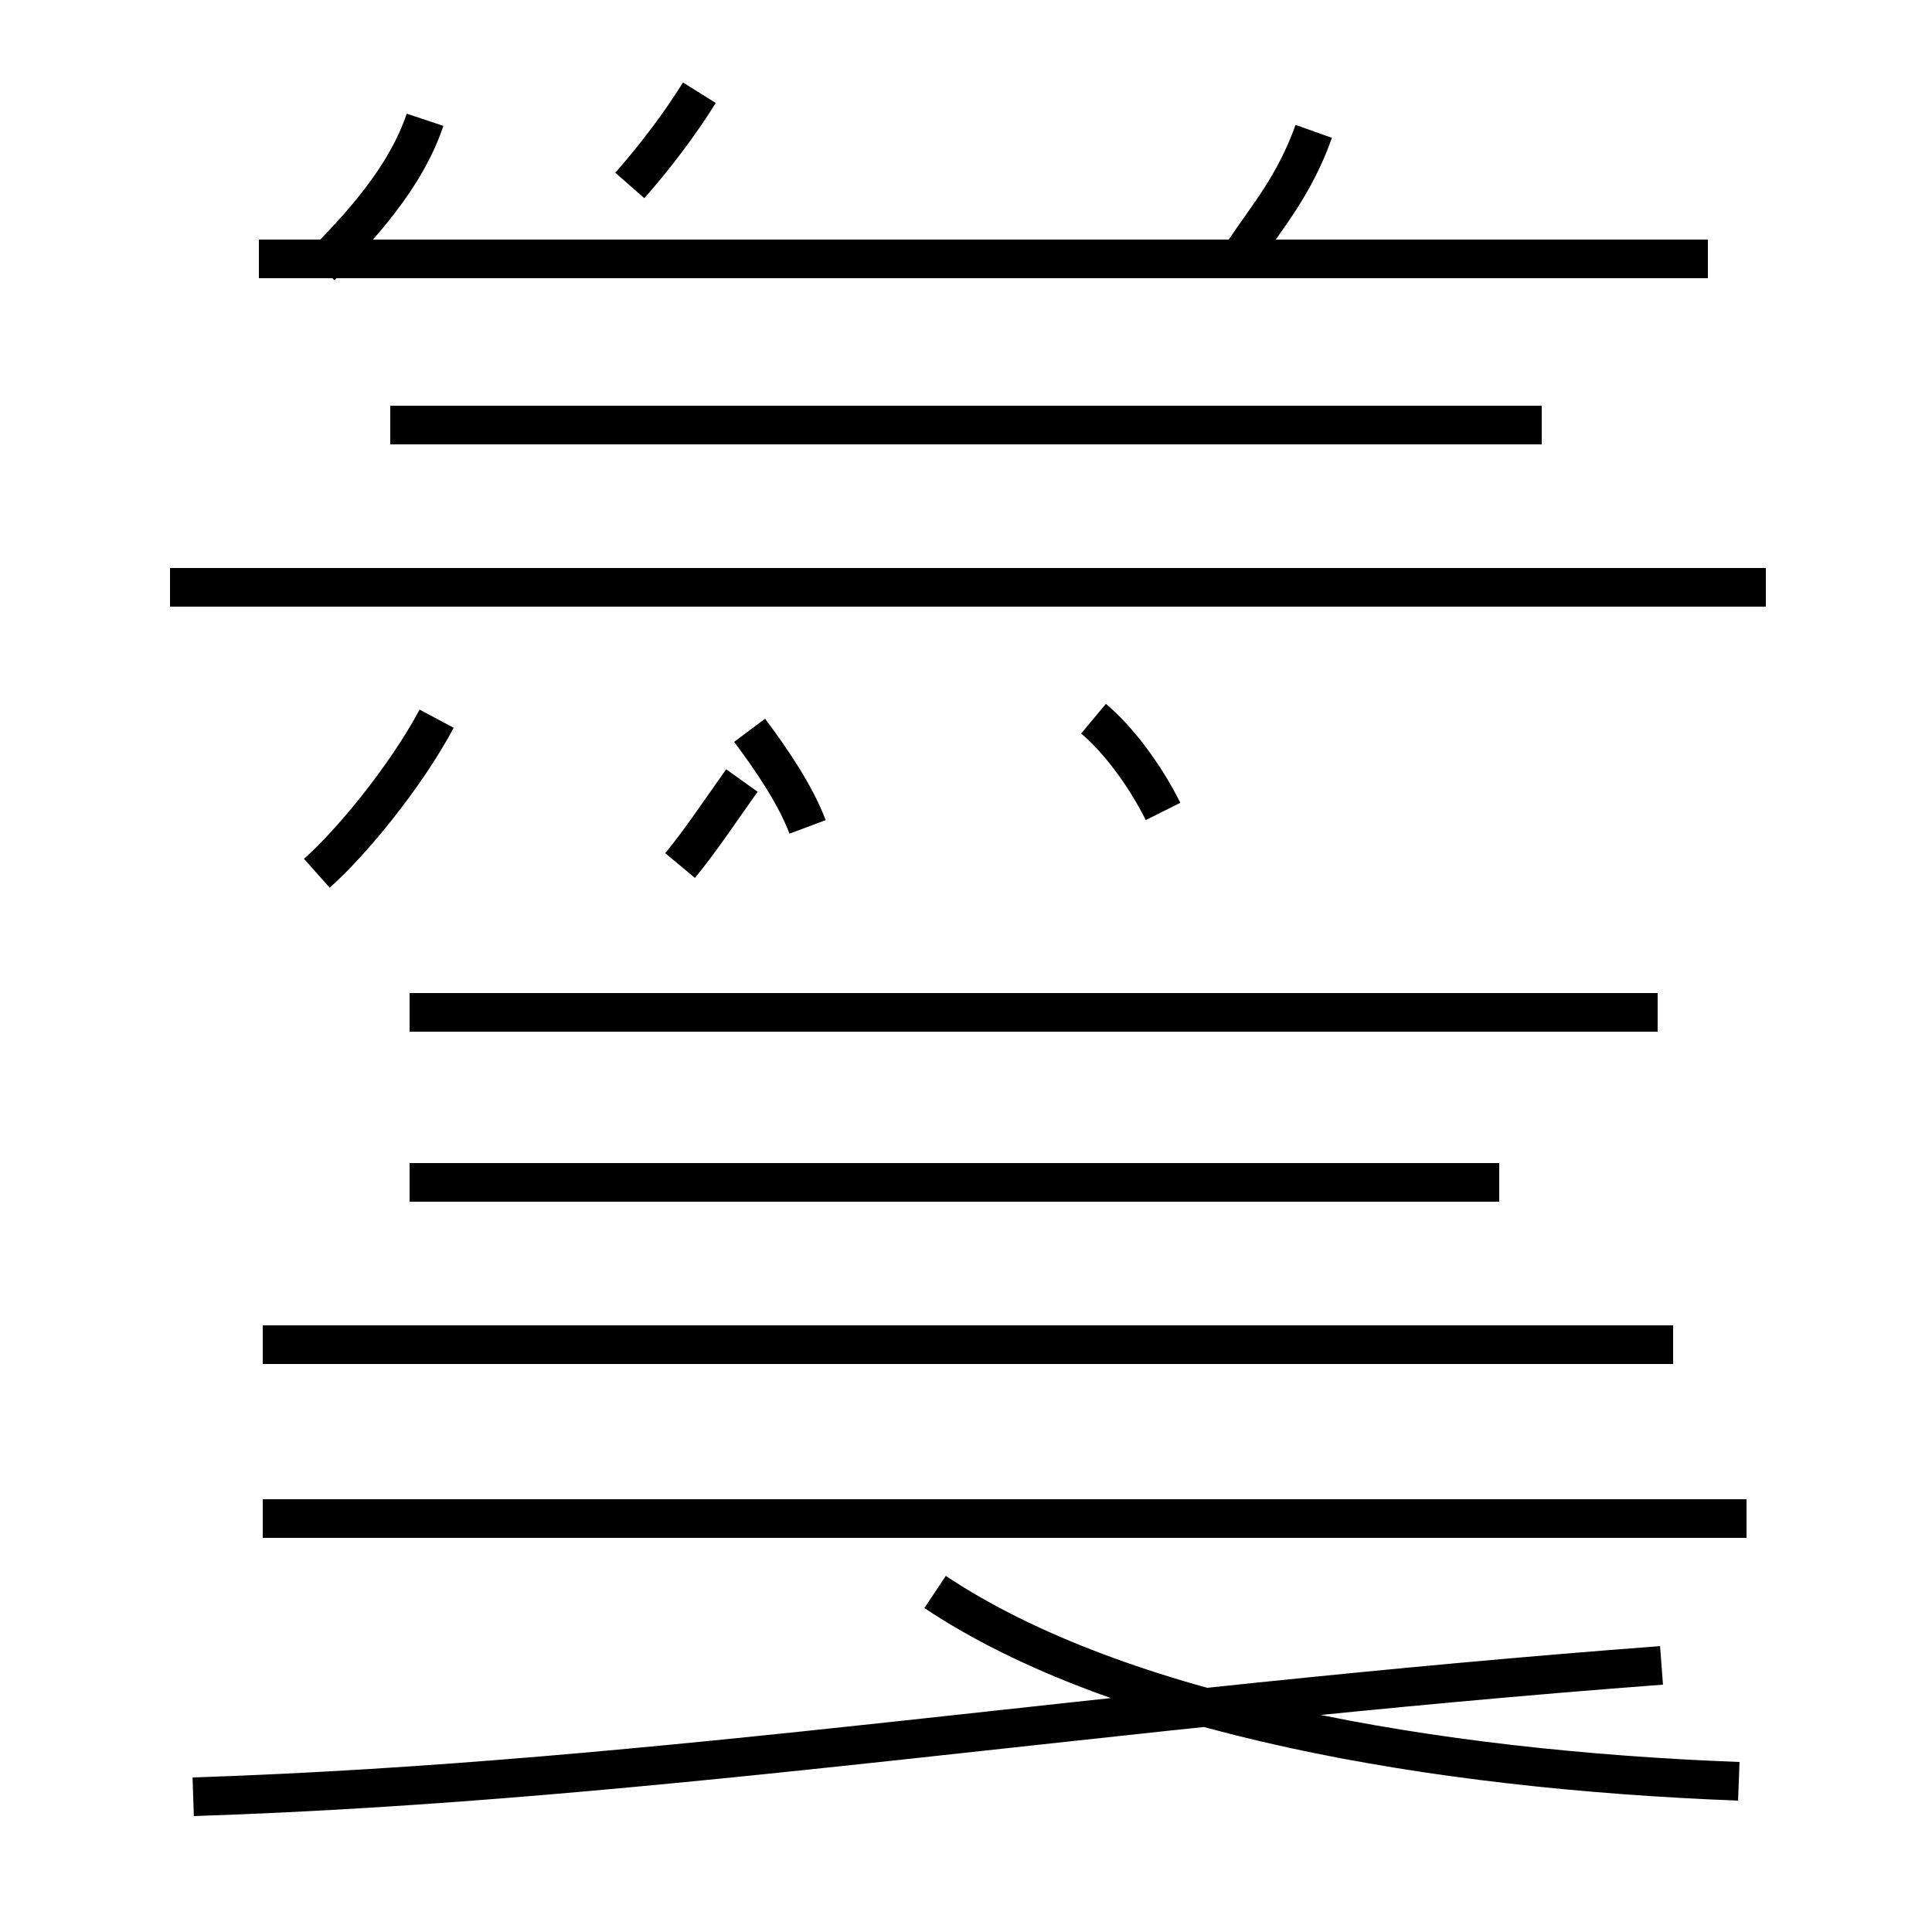 <?xml version='1.0' encoding='utf8'?>
<svg viewBox="0.0 -44.0 50.0 50.0" version="1.1" xmlns="http://www.w3.org/2000/svg">
<rect x="0.0" y="-44.0" width="50.0" height="50.0" fill="#808080" stroke="none"/>
<rect x="-1000" y="-1000" width="2000" height="2000" stroke="white" fill="white"/>
<g style="fill:none; stroke:#000000;  stroke-width:1">
<path d="M 5.0 -2.5 C 17.2 -2.1 28.4 -0.2 43.0 0.9 M 45.2 4.7 L 6.8 4.7 M 45.0 -2.1 C 37.1 -1.8 29.0 -0.4 24.2 2.8 M 43.3 9.2 L 6.8 9.2 M 38.8 13.4 L 10.6 13.4 M 45.7 28.8 L 4.4 28.8 M 42.9 17.8 L 10.6 17.8 M 17.6 21.6 C 18.1 22.2 18.7 23.1 19.2 23.8 M 16.3 39.2 C 17.0 40.0 17.6 40.8 18.1 41.6 M 44.2 37.3 L 6.7 37.3 M 8.3 37.1 C 9.3 38.1 10.5 39.4 11.0 40.9 M 32.2 37.5 C 32.8 38.4 33.5 39.2 34.0 40.6 M 39.9 33.0 L 10.1 33.0 M 8.2 21.4 C 9.1 22.2 10.5 23.9 11.3 25.4 M 30.1 23.0 C 29.6 24.0 28.9 24.9 28.3 25.4 M 20.9 22.6 C 20.6 23.4 20.0 24.3 19.4 25.1 " transform="scale(1, -1)" />
</g>
</svg>